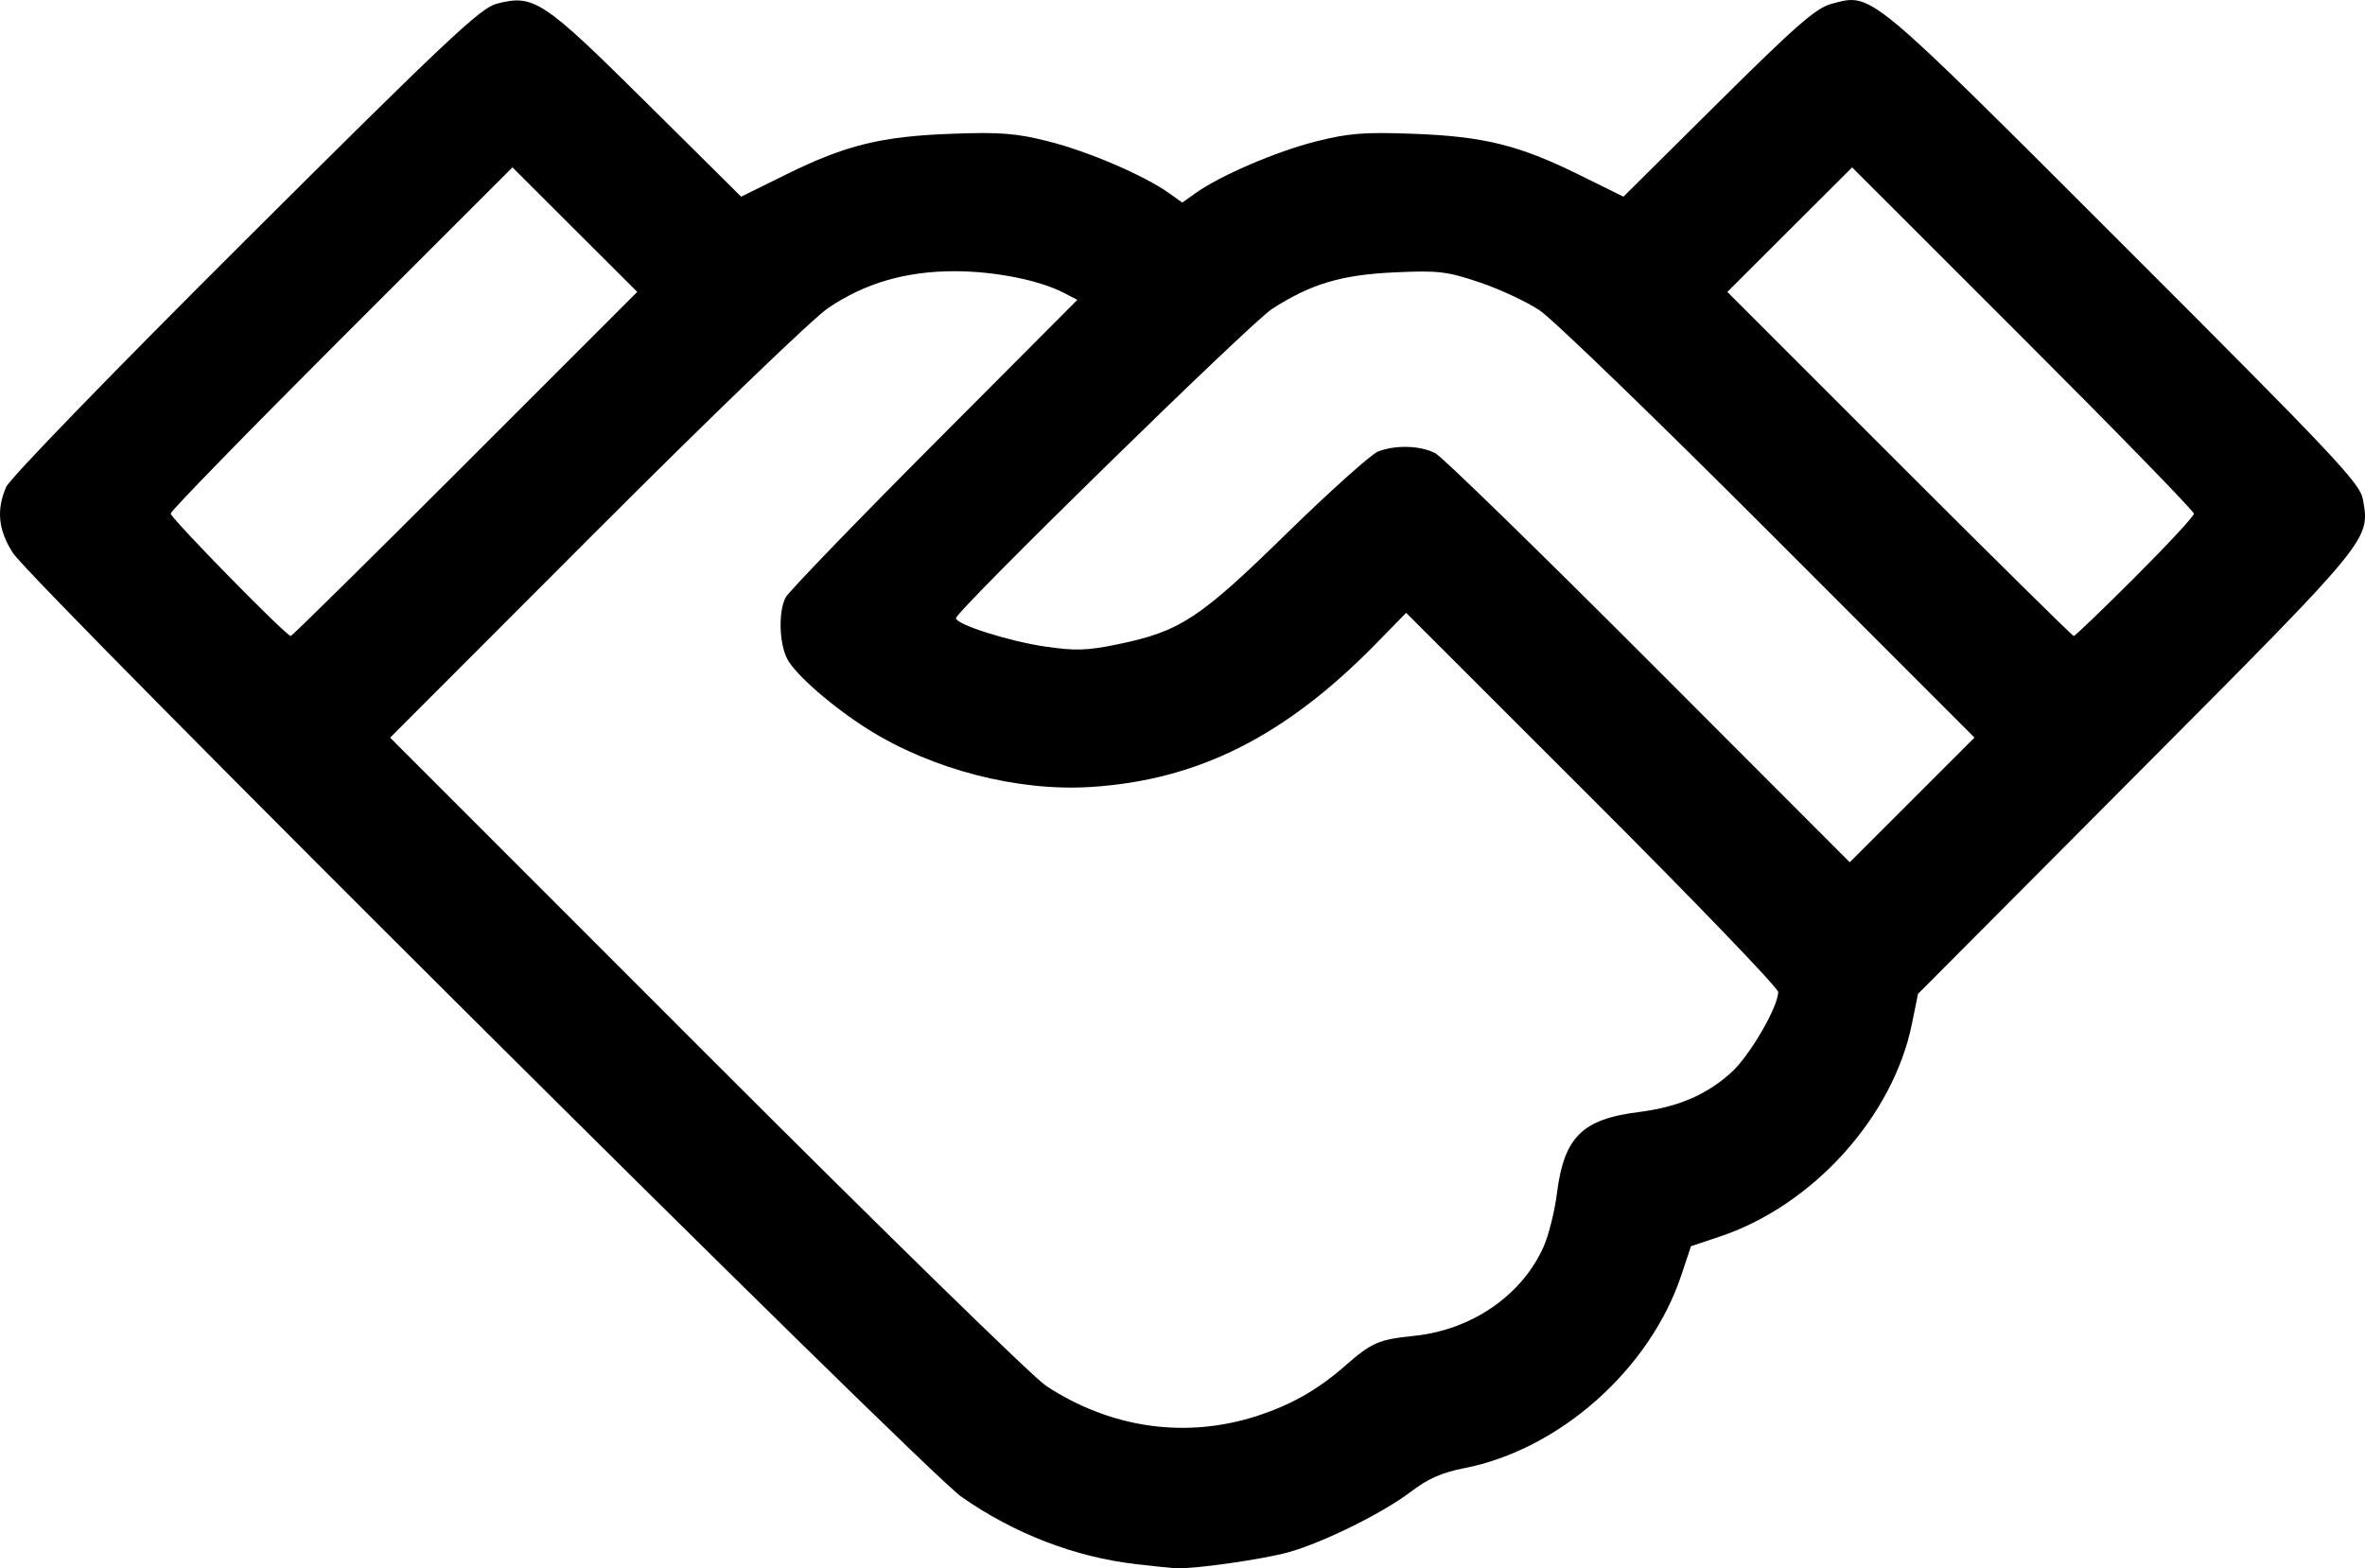 <?xml version="1.0" encoding="UTF-8" standalone="no"?>
<!-- Created with Inkscape (http://www.inkscape.org/) -->

<svg
   width="135.462mm"
   height="89.856mm"
   viewBox="0 0 135.462 89.856"
   version="1.1"
   id="svg5"
   inkscape:version="1.3.2 (091e20e, 2023-11-25, custom)"
   sodipodi:docname="Icon Pack Website Keluarga Bahagia.pdf"
   inkscape:dataloss="true"
   xmlns:inkscape="http://www.inkscape.org/namespaces/inkscape"
   xmlns:sodipodi="http://sodipodi.sourceforge.net/DTD/sodipodi-0.dtd"
   xmlns="http://www.w3.org/2000/svg"
   xmlns:svg="http://www.w3.org/2000/svg">
  <sodipodi:namedview
     id="namedview7"
     pagecolor="#ffffff"
     bordercolor="#eeeeee"
     borderopacity="1"
     inkscape:showpageshadow="0"
     inkscape:pageopacity="0"
     inkscape:pagecheckerboard="0"
     inkscape:deskcolor="#4d4d4d"
     inkscape:document-units="mm"
     showgrid="false"
     inkscape:zoom="0.2447271"
     inkscape:cx="83.766776"
     inkscape:cy="1052.1924"
     inkscape:window-width="1920"
     inkscape:window-height="991"
     inkscape:window-x="-9"
     inkscape:window-y="-9"
     inkscape:window-maximized="1"
     inkscape:current-layer="layer1" />
  <defs
     id="defs2" />
  <g
     inkscape:label="Layer 1"
     inkscape:groupmode="layer"
     id="layer1"
     transform="translate(9.525,-119.012)">
    <path
       style="fill: currentColor;fill-opacity:1"
       d="m 55.497,208.622 c -3.483,-0.406 -6.961,-1.753 -9.963,-3.859 -2.116,-1.485 -53.171,-52.302 -54.311,-54.059 -0.848,-1.306 -0.968,-2.469 -0.394,-3.793 0.211,-0.486 6.086,-6.548 13.692,-14.126 C 15.992,121.355 17.992,119.471 18.911,119.23 c 2.142,-0.561 2.642,-0.232 8.591,5.669 l 5.424,5.381 2.575,-1.271 c 3.418,-1.687 5.439,-2.184 9.486,-2.333 2.798,-0.103 3.685,-0.033 5.556,0.44 2.257,0.57 5.468,1.948 6.878,2.952 l 0.773,0.55 0.773,-0.55 c 1.41,-1.004 4.621,-2.382 6.878,-2.952 1.871,-0.472 2.759,-0.543 5.556,-0.44 4.047,0.149 6.067,0.646 9.486,2.333 l 2.575,1.271 5.424,-5.382 c 4.469,-4.435 5.612,-5.432 6.491,-5.665 2.339,-0.619 1.937,-0.952 16.71,13.817 12.077,12.073 13.563,13.649 13.726,14.557 0.424,2.351 0.545,2.204 -12.97,15.783 l -12.509,12.568 -0.349,1.72 c -1.079,5.317 -5.681,10.412 -11.004,12.184 l -1.649,0.549 -0.549,1.649 c -1.796,5.398 -6.979,10.008 -12.448,11.072 -1.264,0.246 -2.071,0.602 -3.043,1.344 -1.6,1.221 -5.023,2.915 -7.011,3.47 -1.475,0.412 -5.494,0.982 -6.475,0.919 -0.295,-0.019 -1.333,-0.128 -2.306,-0.241 z m 7.052,-8.51 c 1.916,-0.629 3.417,-1.487 4.945,-2.825 1.556,-1.363 1.926,-1.524 3.995,-1.739 3.294,-0.343 6.172,-2.331 7.402,-5.112 0.291,-0.658 0.634,-2.029 0.761,-3.046 0.404,-3.216 1.443,-4.255 4.659,-4.659 2.265,-0.284 3.899,-0.981 5.325,-2.268 1.051,-0.949 2.689,-3.761 2.689,-4.615 0,-0.232 -4.794,-5.215 -10.654,-11.073 l -10.654,-10.651 -1.715,1.754 c -5.204,5.321 -10.211,7.838 -16.36,8.224 -4.195,0.263 -9.085,-1.004 -12.74,-3.301 -2.03,-1.276 -4.174,-3.143 -4.637,-4.038 -0.461,-0.891 -0.511,-2.694 -0.098,-3.51 0.161,-0.318 3.988,-4.287 8.505,-8.82 l 8.212,-8.242 -0.777,-0.402 c -1.415,-0.732 -3.974,-1.238 -6.254,-1.238 -2.796,0 -5.114,0.674 -7.239,2.106 -0.868,0.585 -6.717,6.218 -13.321,12.83 l -11.773,11.788 18.123,18.135 c 9.968,9.974 18.718,18.525 19.446,19.003 3.731,2.449 8.048,3.053 12.161,1.702 z m 29.245,-50.624 c -6.475,-6.482 -12.381,-12.192 -13.124,-12.689 -0.743,-0.497 -2.291,-1.22 -3.439,-1.607 -1.879,-0.632 -2.366,-0.69 -4.866,-0.576 -3.063,0.139 -4.805,0.66 -7.039,2.102 -1.219,0.787 -18.096,17.307 -18.096,17.713 0,0.357 3.034,1.323 5.105,1.625 1.732,0.252 2.415,0.232 4.133,-0.123 3.608,-0.746 4.689,-1.454 9.707,-6.36 2.489,-2.433 4.848,-4.547 5.243,-4.697 1.012,-0.385 2.438,-0.338 3.276,0.107 0.393,0.209 5.893,5.567 12.223,11.906 l 11.508,11.527 3.572,-3.572 3.572,-3.572 z m -74.675,-3.894 9.856,-9.858 -3.574,-3.567 -3.574,-3.567 -9.789,9.786 c -5.384,5.382 -9.788,9.904 -9.788,10.048 0,0.263 6.619,7.016 6.877,7.016 0.076,0 4.572,-4.436 9.993,-9.858 z m 95.641,6.489 c 1.857,-1.853 3.377,-3.491 3.377,-3.639 0,-0.148 -4.405,-4.673 -9.788,-10.055 l -9.788,-9.786 -3.574,3.567 -3.574,3.567 9.856,9.858 c 5.421,5.422 9.914,9.858 9.986,9.858 0.072,0 1.65,-1.516 3.507,-3.37 z"
       id="path118" />
  </g>
</svg>
